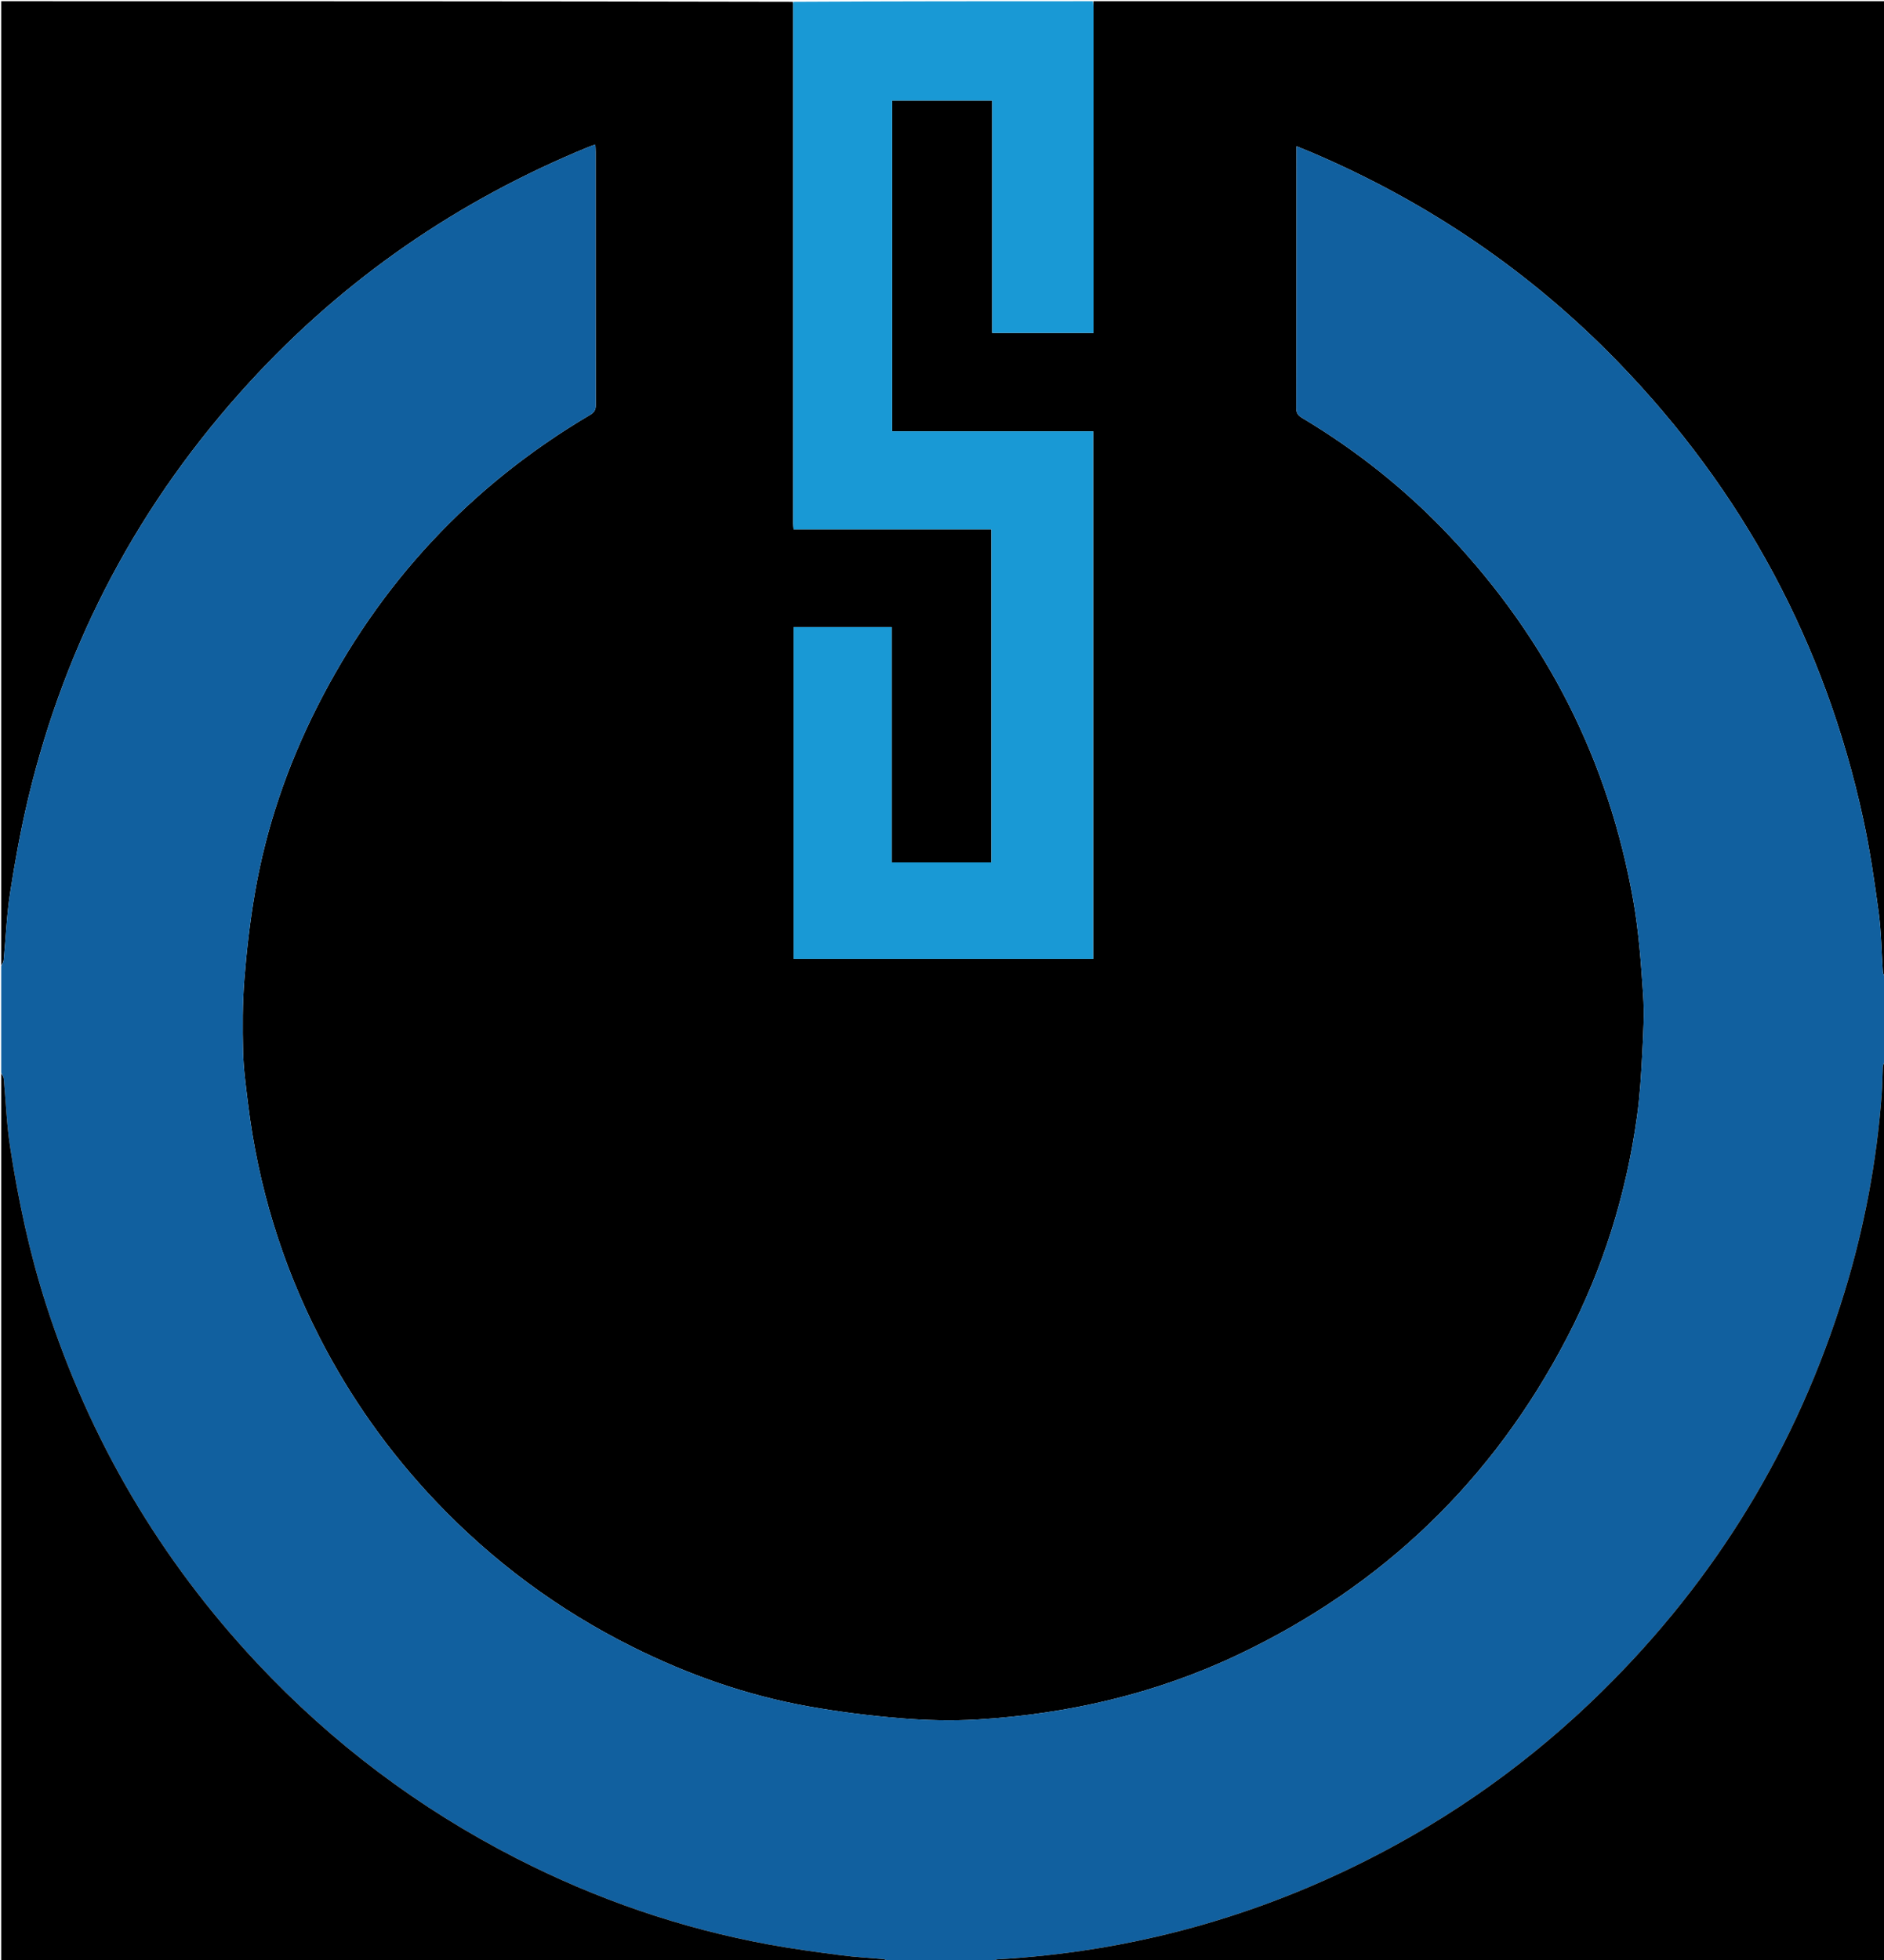<svg version="1.1" id="Layer_1" xmlns="http://www.w3.org/2000/svg" xmlns:xlink="http://www.w3.org/1999/xlink" x="0px" y="0px"
	 width="100%" viewBox="0 0 1544 1606" enable-background="new 0 0 1544 1606" xml:space="preserve">
<path fill="#000000" opacity="1" stroke="none" 
	d="
M1,791 
	C1,527.743 1,264.486 1,1 
	C217.028,1 433.056,1 649.569,1.468 
	C650.038,2.434 650.007,2.933 650.007,3.431 
	C650.003,145.246 650.001,287.061 650.013,428.876 
	C650.013,430.3 650.209,431.724 650.355,433.714 
	C704.589,433.714 758.481,433.714 812.453,433.714 
	C812.453,525.023 812.453,615.731 812.453,706.531 
	C785.155,706.531 758.241,706.531 730.786,706.531 
	C730.786,642.172 730.786,578.114 730.786,513.775 
	C703.653,513.775 677.063,513.775 650.411,513.775 
	C650.411,604.536 650.411,695.052 650.411,785.562 
	C732.414,785.562 814.006,785.562 895.881,785.562 
	C895.881,641.552 895.881,497.815 895.881,353.351 
	C840.874,353.351 786.016,353.351 731.133,353.351 
	C731.133,262.555 731.133,172.486 731.133,82.395 
	C758.47,82.395 785.506,82.395 813.099,82.395 
	C813.099,146.171 813.099,209.554 813.099,272.784 
	C841.065,272.784 868.47,272.784 896.165,272.784 
	C896.165,270.756 896.165,269.108 896.165,267.459 
	C896.165,180.471 896.166,93.482 896.159,6.493 
	C896.158,4.662 896.055,2.831 896,1 
	C1112.271,1 1328.542,1 1545,1 
	C1545,267.028 1545,533.056 1544.571,799.608 
	C1543.762,798.784 1543.134,797.452 1543.04,796.083 
	C1541.92,779.837 1541.782,763.462 1539.61,747.361 
	C1536.163,721.806 1532.441,696.2 1526.969,671.021 
	C1495.695,527.112 1428.504,402.218 1326.017,296.547 
	C1254.125,222.421 1170.199,165.566 1075.237,125.009 
	C1071.298,123.327 1067.312,121.756 1062.526,119.796 
	C1062.526,122.513 1062.526,124.471 1062.526,126.429 
	C1062.503,195.762 1062.513,265.094 1062.373,334.427 
	C1062.365,338.298 1063.699,340.34 1066.96,342.286 
	C1112.006,369.182 1152.678,401.587 1188.632,439.819 
	C1268.125,524.348 1318.431,623.724 1338.574,737.974 
	C1343.037,763.291 1344.872,789.146 1346.599,814.842 
	C1347.677,830.876 1346.717,847.098 1345.886,863.195 
	C1345.005,880.244 1343.976,897.352 1341.65,914.247 
	C1332.855,978.143 1313.898,1038.959 1284.076,1096.203 
	C1223.348,1212.773 1133.449,1299.227 1014.732,1355.582 
	C947.08,1387.696 875.384,1404.248 800.91,1408.748 
	C779.902,1410.017 758.624,1409.42 737.634,1407.69 
	C712.311,1405.602 686.985,1402.392 661.978,1397.897 
	C611.696,1388.859 563.877,1371.964 518.184,1349.165 
	C457.513,1318.893 403.823,1279.144 357.107,1229.97 
	C318.862,1189.713 287.06,1144.909 261.766,1095.485 
	C230.892,1035.157 211.437,971.319 203.242,904.068 
	C201.521,889.953 199.553,875.785 199.209,861.604 
	C198.731,841.849 198.706,821.983 200.257,802.304 
	C202.136,778.461 204.907,754.598 208.98,731.036 
	C218.145,678.02 235.458,627.523 259.695,579.52 
	C311.045,477.819 385.649,397.711 483.831,339.748 
	C487.188,337.766 488.251,335.618 488.245,331.84 
	C488.135,262.674 488.166,193.508 488.154,124.342 
	C488.154,122.582 488.001,120.822 487.889,118.422 
	C485.586,119.235 483.879,119.756 482.234,120.43 
	C375.458,164.209 282.517,228.052 204.479,313.134 
	C114.464,411.275 53.827,525.251 22.936,654.813 
	C16.923,680.03 12.309,705.636 8.324,731.262 
	C5.465,749.65 4.765,768.372 2.974,786.932 
	C2.838,788.339 1.682,789.646 1,791 
z"/>
<path fill="#11609F" opacity="1" stroke="none" 
	d="
M1,791.469 
	C1.682,789.646 2.838,788.339 2.974,786.932 
	C4.765,768.372 5.465,749.65 8.324,731.262 
	C12.309,705.636 16.923,680.03 22.936,654.813 
	C53.827,525.251 114.464,411.275 204.479,313.134 
	C282.517,228.052 375.458,164.209 482.234,120.43 
	C483.879,119.756 485.586,119.235 487.889,118.422 
	C488.001,120.822 488.154,122.582 488.154,124.342 
	C488.166,193.508 488.135,262.674 488.245,331.84 
	C488.251,335.618 487.188,337.766 483.831,339.748 
	C385.649,397.711 311.045,477.819 259.695,579.52 
	C235.458,627.523 218.145,678.02 208.98,731.036 
	C204.907,754.598 202.136,778.461 200.257,802.304 
	C198.706,821.983 198.731,841.849 199.209,861.604 
	C199.553,875.785 201.521,889.953 203.242,904.068 
	C211.437,971.319 230.892,1035.157 261.766,1095.485 
	C287.06,1144.909 318.862,1189.713 357.107,1229.97 
	C403.823,1279.144 457.513,1318.893 518.184,1349.165 
	C563.877,1371.964 611.696,1388.859 661.978,1397.897 
	C686.985,1402.392 712.311,1405.602 737.634,1407.69 
	C758.624,1409.42 779.902,1410.017 800.91,1408.748 
	C875.384,1404.248 947.08,1387.696 1014.732,1355.582 
	C1133.449,1299.227 1223.348,1212.773 1284.076,1096.203 
	C1313.898,1038.959 1332.855,978.143 1341.65,914.247 
	C1343.976,897.352 1345.005,880.244 1345.886,863.195 
	C1346.717,847.098 1347.677,830.876 1346.599,814.842 
	C1344.872,789.146 1343.037,763.291 1338.574,737.974 
	C1318.431,623.724 1268.125,524.348 1188.632,439.819 
	C1152.678,401.587 1112.006,369.182 1066.96,342.286 
	C1063.699,340.34 1062.365,338.298 1062.373,334.427 
	C1062.513,265.094 1062.503,195.762 1062.526,126.429 
	C1062.526,124.471 1062.526,122.513 1062.526,119.796 
	C1067.312,121.756 1071.298,123.327 1075.237,125.009 
	C1170.199,165.566 1254.125,222.421 1326.017,296.547 
	C1428.504,402.218 1495.695,527.112 1526.969,671.021 
	C1532.441,696.2 1536.163,721.806 1539.61,747.361 
	C1541.782,763.462 1541.92,779.837 1543.04,796.083 
	C1543.134,797.452 1543.762,798.784 1544.571,800.066 
	C1545,823.021 1545,846.042 1544.571,869.465 
	C1543.762,871.38 1543.122,872.88 1543.045,874.408 
	C1542.666,881.885 1542.679,889.388 1542.116,896.849 
	C1537.954,952.018 1527.747,1006.08 1511.518,1058.953 
	C1472.912,1184.724 1406.515,1293.655 1312.717,1385.889 
	C1255.244,1442.405 1190.446,1488.761 1118.419,1524.867 
	C1023.558,1572.42 923.104,1599.301 817.094,1605.232 
	C816.033,1605.291 815.03,1606.388 814,1607 
	C785.312,1607 756.625,1607 727.535,1606.572 
	C726.121,1605.761 725.132,1605.13 724.093,1605.034 
	C712.557,1603.976 700.957,1603.418 689.482,1601.91 
	C669.726,1599.313 649.943,1596.7 630.352,1593.107 
	C557.831,1579.807 488.824,1556.029 423.186,1522.457 
	C343.228,1481.561 272.498,1428.381 211.051,1362.892 
	C131.274,1277.868 73.58,1179.835 37.797,1068.853 
	C24.177,1026.609 14.995,983.353 8.276,939.59 
	C5.434,921.085 4.796,902.243 3.022,883.567 
	C2.873,881.995 1.698,880.52 1,879 
	C1,849.979 1,820.958 1,791.469 
z"/>
<path fill="#1999D5" opacity="1" stroke="none" 
	d="
M895.531,1 
	C896.055,2.831 896.158,4.662 896.159,6.493 
	C896.166,93.482 896.165,180.471 896.165,267.459 
	C896.165,269.108 896.165,270.756 896.165,272.784 
	C868.47,272.784 841.065,272.784 813.099,272.784 
	C813.099,209.554 813.099,146.171 813.099,82.395 
	C785.506,82.395 758.47,82.395 731.133,82.395 
	C731.133,172.486 731.133,262.555 731.133,353.351 
	C786.016,353.351 840.874,353.351 895.881,353.351 
	C895.881,497.815 895.881,641.552 895.881,785.562 
	C814.006,785.562 732.414,785.562 650.411,785.562 
	C650.411,695.052 650.411,604.536 650.411,513.775 
	C677.063,513.775 703.653,513.775 730.786,513.775 
	C730.786,578.114 730.786,642.172 730.786,706.531 
	C758.241,706.531 785.155,706.531 812.453,706.531 
	C812.453,615.731 812.453,525.023 812.453,433.714 
	C758.481,433.714 704.589,433.714 650.355,433.714 
	C650.209,431.724 650.013,430.3 650.013,428.876 
	C650.001,287.061 650.003,145.246 650.007,3.431 
	C650.007,2.933 650.038,2.434 650.027,1.468 
	C731.688,1 813.375,1 895.531,1 
z"/>
<path fill="#000000" opacity="1" stroke="none" 
	d="
M1,879.469 
	C1.698,880.52 2.873,881.995 3.022,883.567 
	C4.796,902.243 5.434,921.085 8.276,939.59 
	C14.995,983.353 24.177,1026.609 37.797,1068.853 
	C73.58,1179.835 131.274,1277.868 211.051,1362.892 
	C272.498,1428.381 343.228,1481.561 423.186,1522.457 
	C488.824,1556.029 557.831,1579.807 630.352,1593.107 
	C649.943,1596.7 669.726,1599.313 689.482,1601.91 
	C700.957,1603.418 712.557,1603.976 724.093,1605.034 
	C725.132,1605.13 726.121,1605.761 727.067,1606.572 
	C485.073,1607 243.146,1607 1,1607 
	C1,1364.646 1,1122.292 1,879.469 
z"/>
<path fill="#000000" opacity="1" stroke="none" 
	d="
M814.469,1607 
	C815.03,1606.388 816.033,1605.291 817.094,1605.232 
	C923.104,1599.301 1023.558,1572.42 1118.419,1524.867 
	C1190.446,1488.761 1255.244,1442.405 1312.717,1385.889 
	C1406.515,1293.655 1472.912,1184.724 1511.518,1058.953 
	C1527.747,1006.08 1537.954,952.018 1542.116,896.849 
	C1542.679,889.388 1542.666,881.885 1543.045,874.408 
	C1543.122,872.88 1543.762,871.38 1544.571,869.934 
	C1545,1115.594 1545,1361.187 1545,1607 
	C1301.646,1607 1058.292,1607 814.469,1607 
z"/>
</svg>